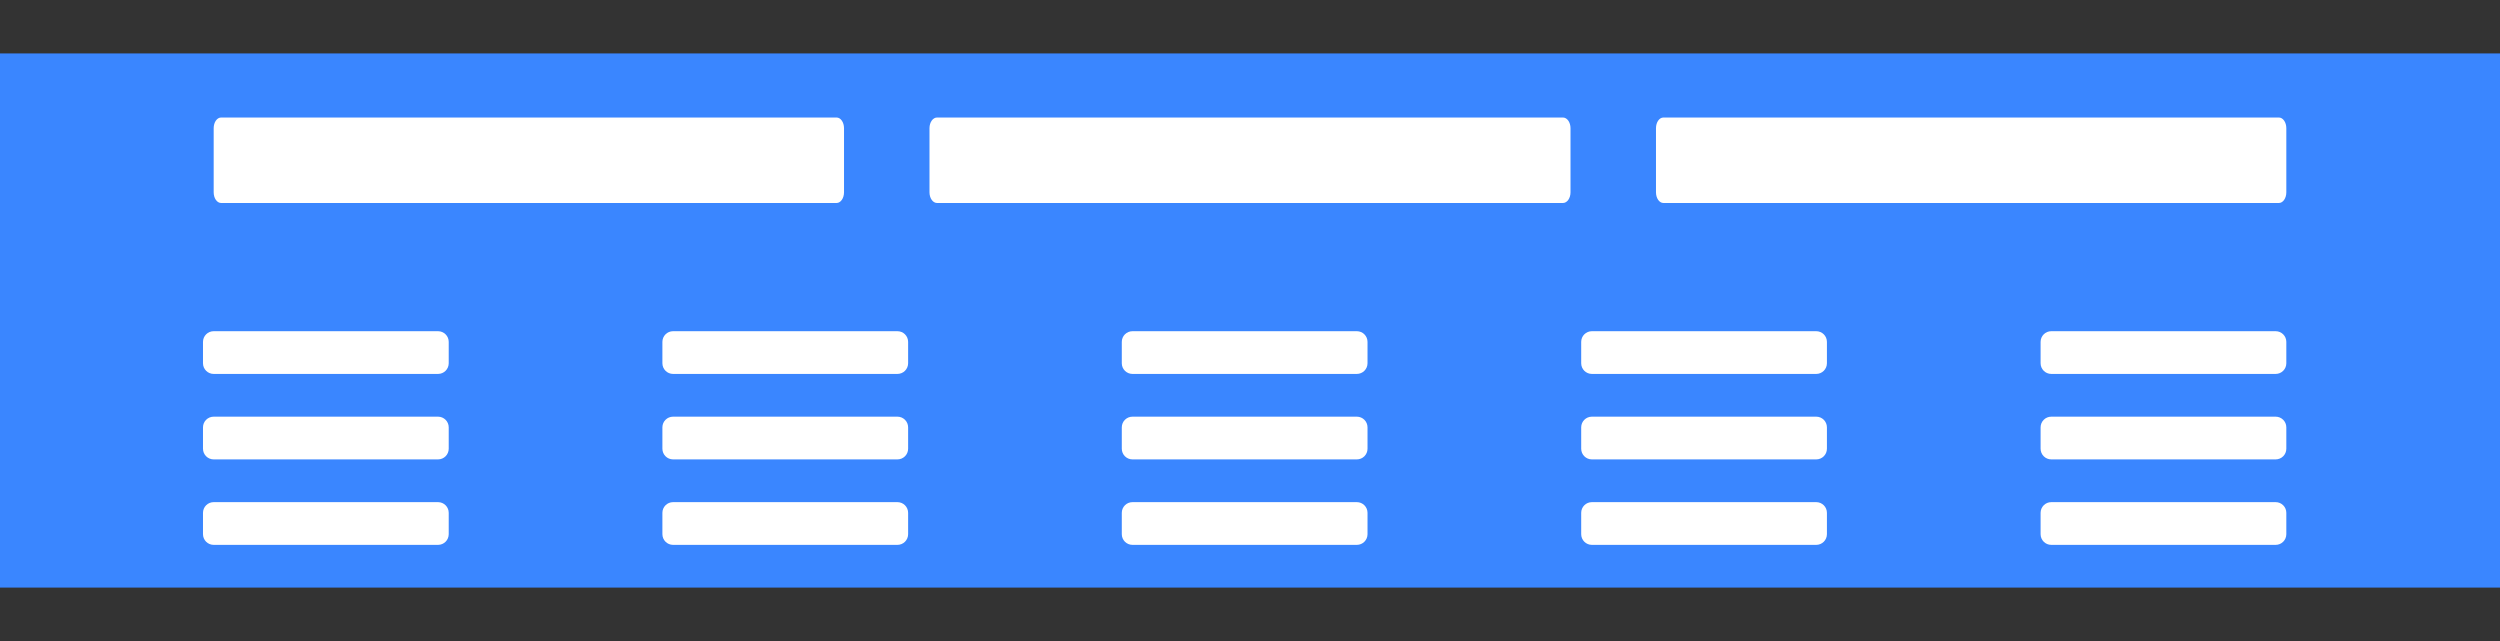 <svg width="234" height="60" viewBox="0 0 234 60" fill="none" xmlns="http://www.w3.org/2000/svg">
<rect x="0" y="0" width="234" height="60" fill="#333333" stroke="none"/>
<path d="M234 5H0V55H234V5Z" fill="black" fill-opacity="0.14"/>
<path d="M234 5H0V55H234V5Z" fill="#3A86FF"/>
<path d="M41 31H20C19.448 31 19 31.448 19 32V34C19 34.552 19.448 35 20 35H41C41.552 35 42 34.552 42 34V32C42 31.448 41.552 31 41 31Z" fill="white"/>
<path d="M41 39H20C19.448 39 19 39.448 19 40V42C19 42.552 19.448 43 20 43H41C41.552 43 42 42.552 42 42V40C42 39.448 41.552 39 41 39Z" fill="white"/>
<path d="M41 47H20C19.448 47 19 47.448 19 48V50C19 50.552 19.448 51 20 51H41C41.552 51 42 50.552 42 50V48C42 47.448 41.552 47 41 47Z" fill="white"/>
<path d="M84 31H63C62.448 31 62 31.448 62 32V34C62 34.552 62.448 35 63 35H84C84.552 35 85 34.552 85 34V32C85 31.448 84.552 31 84 31Z" fill="white"/>
<path d="M84 39H63C62.448 39 62 39.448 62 40V42C62 42.552 62.448 43 63 43H84C84.552 43 85 42.552 85 42V40C85 39.448 84.552 39 84 39Z" fill="white"/>
<path d="M84 47H63C62.448 47 62 47.448 62 48V50C62 50.552 62.448 51 63 51H84C84.552 51 85 50.552 85 50V48C85 47.448 84.552 47 84 47Z" fill="white"/>
<path d="M127 31H106C105.448 31 105 31.448 105 32V34C105 34.552 105.448 35 106 35H127C127.552 35 128 34.552 128 34V32C128 31.448 127.552 31 127 31Z" fill="white"/>
<path d="M127 39H106C105.448 39 105 39.448 105 40V42C105 42.552 105.448 43 106 43H127C127.552 43 128 42.552 128 42V40C128 39.448 127.552 39 127 39Z" fill="white"/>
<path d="M127 47H106C105.448 47 105 47.448 105 48V50C105 50.552 105.448 51 106 51H127C127.552 51 128 50.552 128 50V48C128 47.448 127.552 47 127 47Z" fill="white"/>
<path d="M170 31H149C148.448 31 148 31.448 148 32V34C148 34.552 148.448 35 149 35H170C170.552 35 171 34.552 171 34V32C171 31.448 170.552 31 170 31Z" fill="white"/>
<path d="M170 39H149C148.448 39 148 39.448 148 40V42C148 42.552 148.448 43 149 43H170C170.552 43 171 42.552 171 42V40C171 39.448 170.552 39 170 39Z" fill="white"/>
<path d="M170 47H149C148.448 47 148 47.448 148 48V50C148 50.552 148.448 51 149 51H170C170.552 51 171 50.552 171 50V48C171 47.448 170.552 47 170 47Z" fill="white"/>
<path d="M213 31H192C191.448 31 191 31.448 191 32V34C191 34.552 191.448 35 192 35H213C213.552 35 214 34.552 214 34V32C214 31.448 213.552 31 213 31Z" fill="white"/>
<path d="M213 39H192C191.448 39 191 39.448 191 40V42C191 42.552 191.448 43 192 43H213C213.552 43 214 42.552 214 42V40C214 39.448 213.552 39 213 39Z" fill="white"/>
<path d="M213 47H192C191.448 47 191 47.448 191 48V50C191 50.552 191.448 51 192 51H213C213.552 51 214 50.552 214 50V48C214 47.448 213.552 47 213 47Z" fill="white"/>
<path d="M78.306 11H20.694C20.311 11 20 11.448 20 12V18C20 18.552 20.311 19 20.694 19H78.306C78.689 19 79 18.552 79 18V12C79 11.448 78.689 11 78.306 11Z" fill="white"/>
<path d="M146.294 11H87.706C87.316 11 87 11.448 87 12V18C87 18.552 87.316 19 87.706 19H146.294C146.684 19 147 18.552 147 18V12C147 11.448 146.684 11 146.294 11Z" fill="white"/>
<path d="M213.306 11H155.694C155.311 11 155 11.448 155 12V18C155 18.552 155.311 19 155.694 19H213.306C213.689 19 214 18.552 214 18V12C214 11.448 213.689 11 213.306 11Z" fill="white"/>
</svg>
